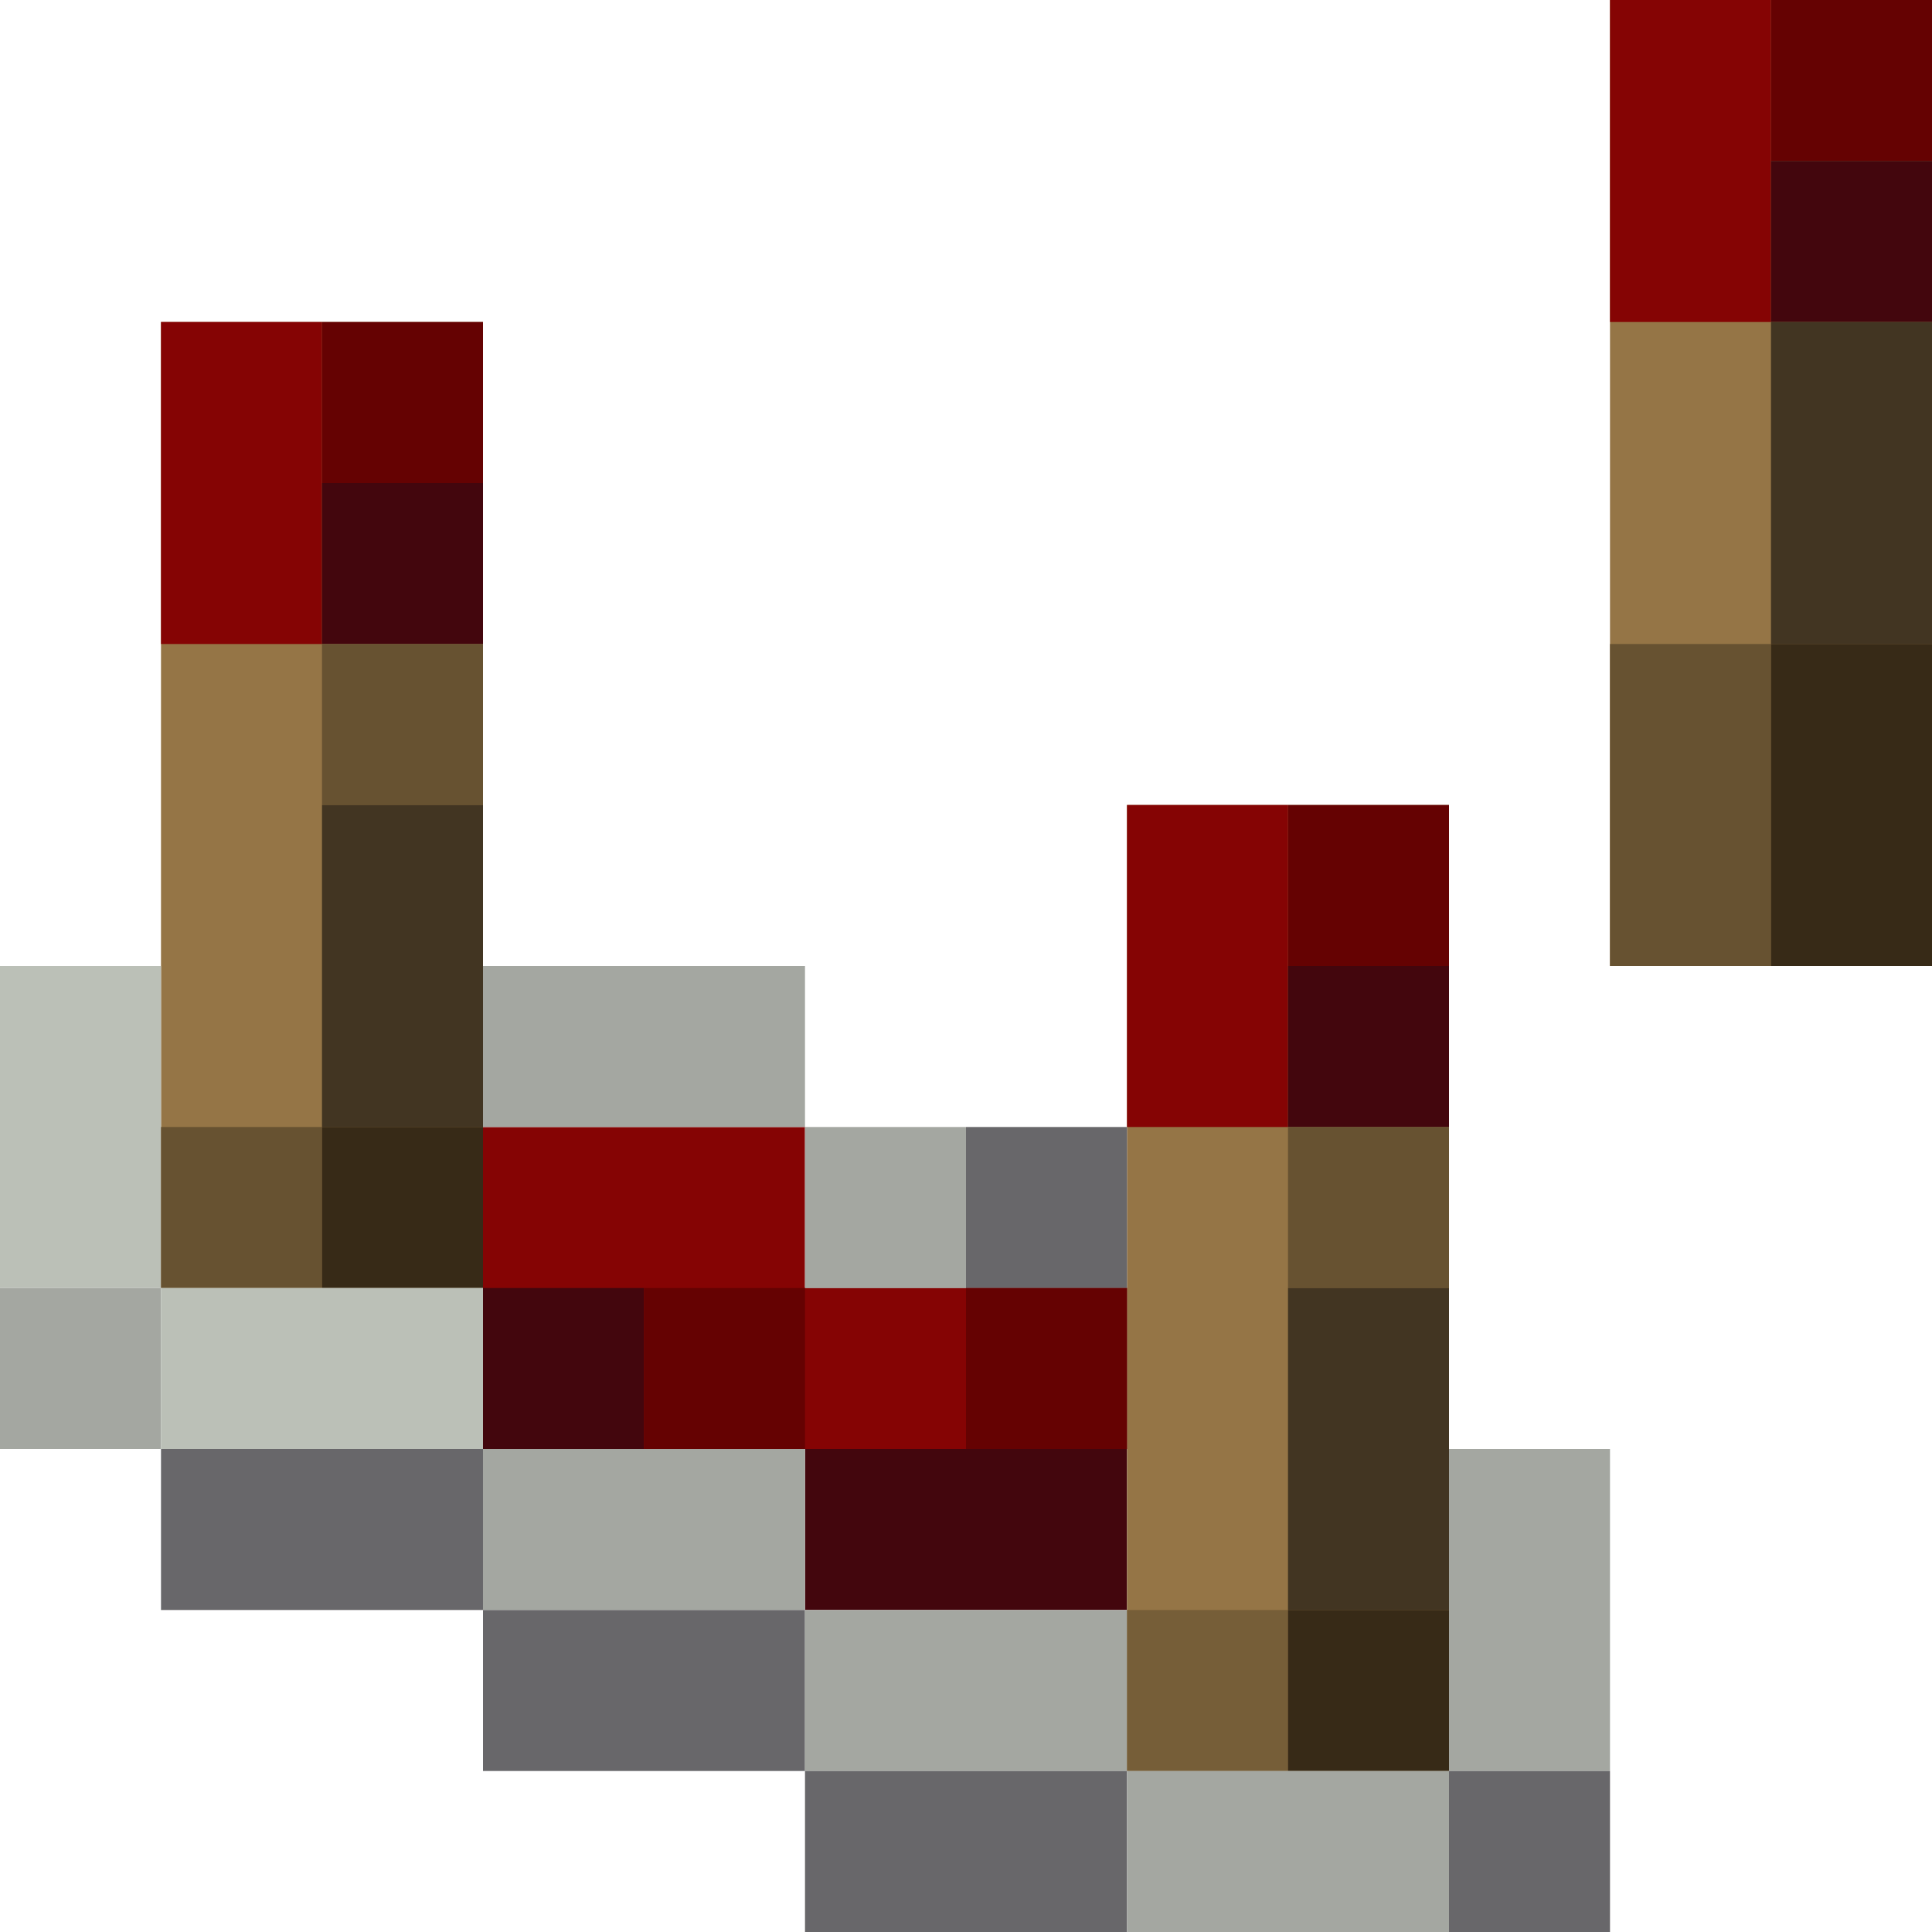 <?xml version="1.0" encoding="utf-8"?>
<!-- Generator: Adobe Illustrator 24.0.1, SVG Export Plug-In . SVG Version: 6.00 Build 0)  -->
<svg version="1.1" id="Layer_1" xmlns="http://www.w3.org/2000/svg" xmlns:xlink="http://www.w3.org/1999/xlink" x="0px" y="0px"
	 viewBox="0 0 12 12" style="enable-background:new 0 0 12 12;" xml:space="preserve">
<style type="text/css">
	.st0{fill:#850404;}
	.st1{fill:#43060D;}
	.st2{fill:#957546;}
	.st3{fill:#650202;}
	.st4{fill:#423522;}
	.st5{fill:#675231;}
	.st6{fill:#372A17;}
	.st7{fill:#A4A7A1;}
	.st8{fill:#BBC0B7;}
	.st9{fill:#68676A;}
	.st10{fill:#765E38;}
</style>
<path class="st0" d="M3,7v2h1h1V7H4H3z"/>
<path class="st1" d="M6,8H5v2h1h1V8H6z"/>
<path class="st0" d="M7,8H3v1h4V8z"/>
<path class="st2" d="M3,8V6V4V2H1v2v2v2H3z"/>
<path class="st2" d="M7,9v2h2V9V7V5H7v2V9z"/>
<path class="st2" d="M12,3V0h-2v3v3h2V3z"/>
<path class="st3" d="M12,0h-1v1h1V0z"/>
<path class="st0" d="M11,1V0h-1v1v1h1V1z"/>
<path class="st1" d="M12,1h-1v1h1V1z"/>
<path class="st4" d="M11,3v1h1V3V2h-1V3z"/>
<path class="st3" d="M3,2H2v1h1V2z"/>
<path class="st0" d="M2,3V2H1v1v1h1V3z"/>
<path class="st1" d="M3,3H2v1h1V3z"/>
<path class="st5" d="M11,4h-1v1v1h1V5V4z"/>
<path class="st6" d="M11,5v1h1V5V4h-1V5z"/>
<path class="st5" d="M3,4H2v1h1V4z"/>
<path class="st4" d="M2,6v1h1V6V5H2V6z"/>
<path class="st3" d="M9,5H8v1h1V5z"/>
<path class="st7" d="M4,7h1V6H4H3v1H4z"/>
<path class="st0" d="M8,6V5H7v1v1h1V6z"/>
<path class="st1" d="M9,6H8v1h1V6z"/>
<path class="st8" d="M1,7V6H0v1v1h1V7z"/>
<path class="st5" d="M2,7H1v1h1V7z"/>
<path class="st6" d="M3,7H2v1h1V7z"/>
<path class="st7" d="M6,7H5v1h1V7z"/>
<path class="st9" d="M7,7H6v1h1V7z"/>
<path class="st5" d="M9,7H8v1h1V7z"/>
<path class="st7" d="M1,8H0v1h1V8z"/>
<path class="st8" d="M3,9V8H2H1v1h1H3z"/>
<path class="st1" d="M4,8H3v1h1V8z"/>
<path class="st3" d="M5,8H4v1h1V8z"/>
<path class="st3" d="M7,8H6v1h1V8z"/>
<path class="st4" d="M8,9v1h1V9V8H8V9z"/>
<path class="st9" d="M2,9H1v1h1h1V9H2z"/>
<path class="st7" d="M5,10V9H4H3v1h1H5z"/>
<path class="st7" d="M9,10v1h1v-1V9H9V10z"/>
<path class="st9" d="M4,10H3v1h1h1v-1H4z"/>
<path class="st7" d="M7,11v-1H6H5v1h1H7z"/>
<path class="st10" d="M8,10H7v1h1V10z"/>
<path class="st6" d="M9,10H8v1h1V10z"/>
<path class="st9" d="M6,11H5v1h1h1v-1H6z"/>
<path class="st7" d="M8,11H7v1h1h1v-1H8z"/>
<path class="st9" d="M10,11H9v1h1V11z"/>
</svg>
